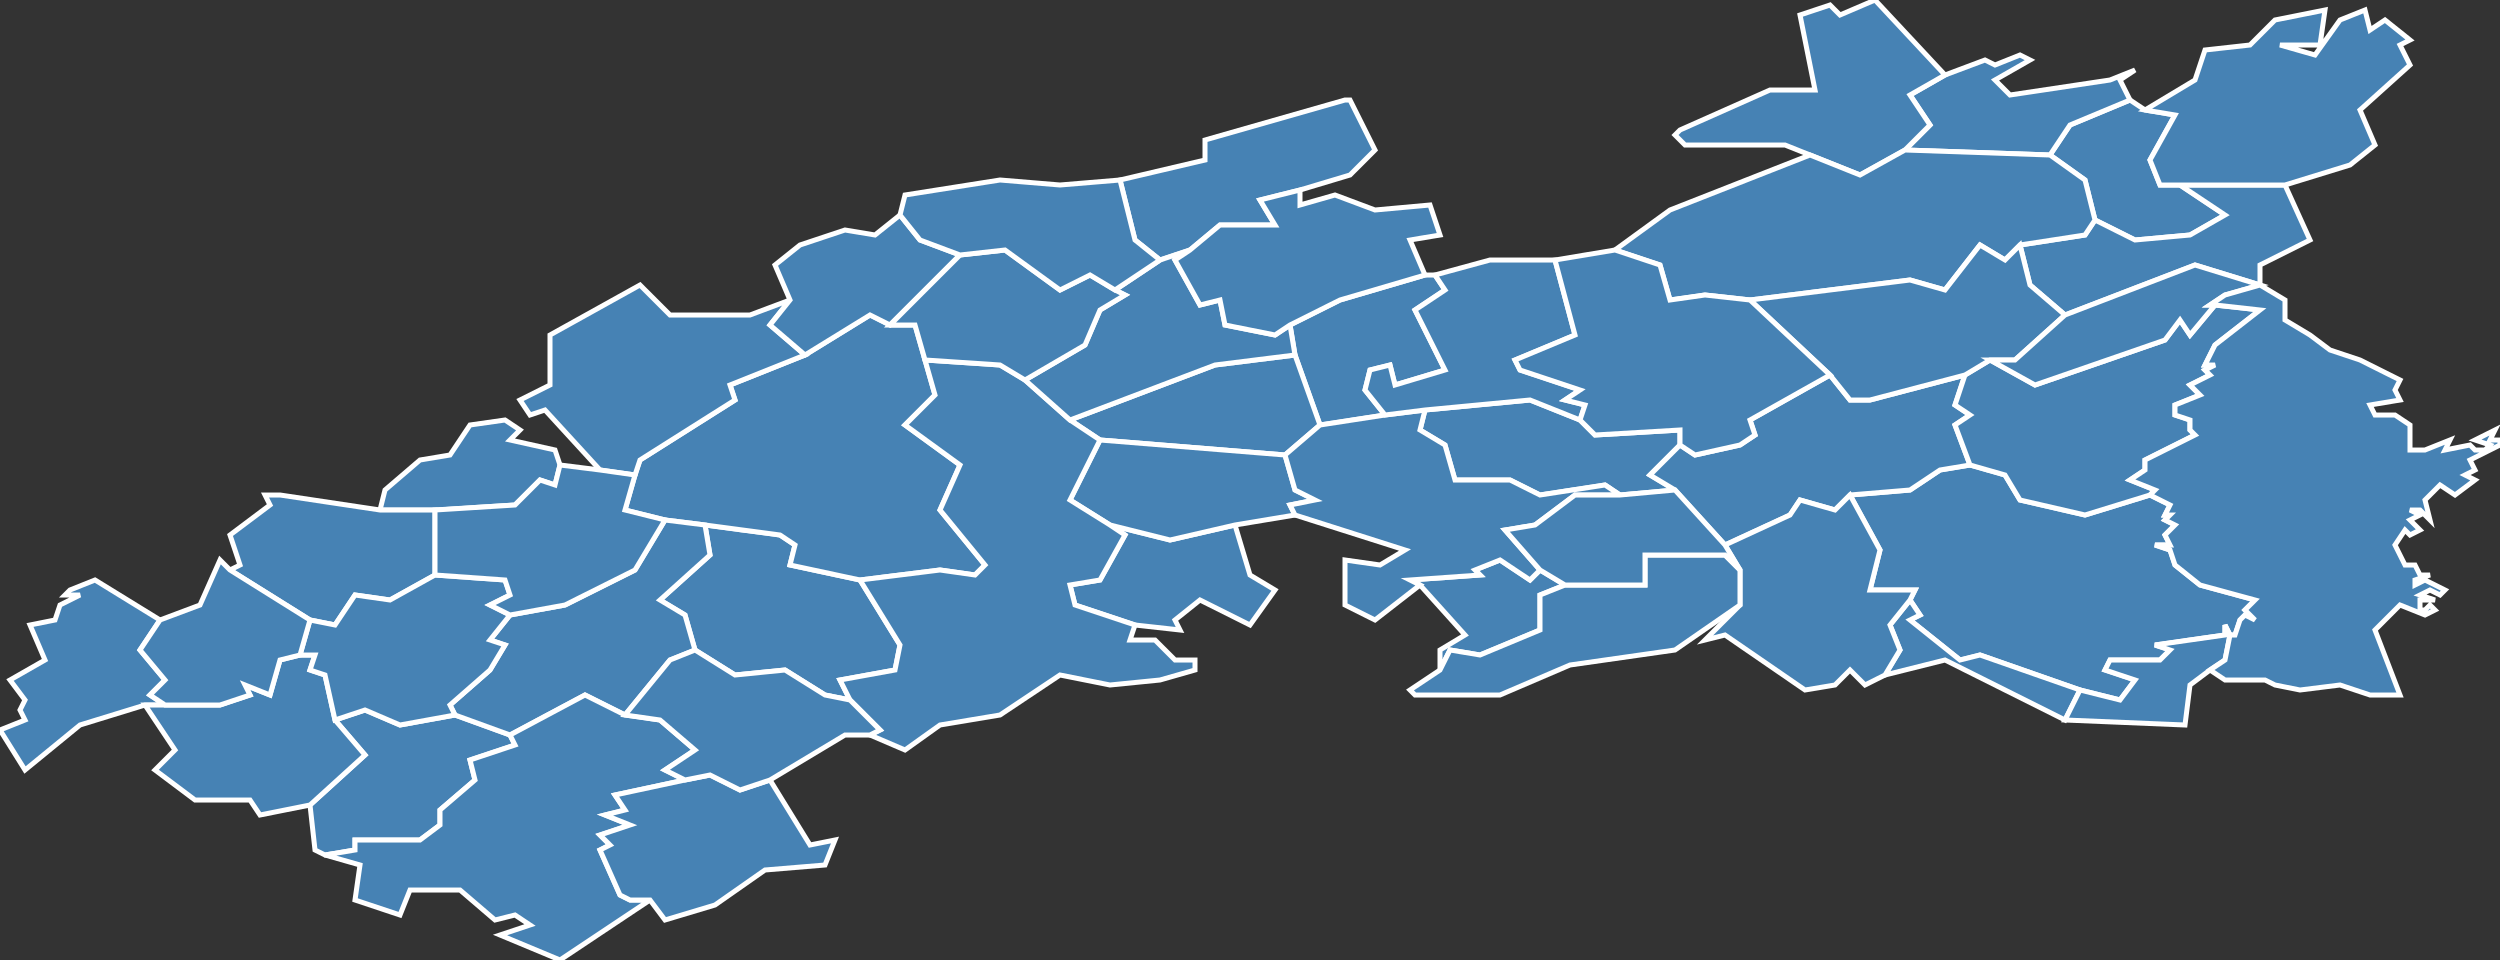 <?xml version="1.0" encoding="utf-8"?>
<svg version="1.1" id="svgmap" xmlns="http://www.w3.org/2000/svg" xmlns:xlink="http://www.w3.org/1999/xlink" x="0px" y="0px" width="100%" height="100%" viewBox="0 0 500 192">
<rect x="0" y="0" width="500" height="192" fill="#333333" stroke="none"/>
<polygon points="259,71 258,65 268,60 285,55 287,55 289,58 283,62 289,74 279,77 278,73 274,74 273,78 277,83 264,85 259,71" id="57014" class="commune" fill="steelblue" stroke-width="1" stroke="white" geotype="commune" geoname="Altrippe" code_insee="57014" code_canton="5720"/><polygon points="65,171 63,170 62,161 73,151 67,144 73,142 80,145 91,143 102,147 103,149 94,152 95,156 88,162 88,165 84,168 71,168 71,170 65,171" id="57051" class="commune" fill="steelblue" stroke-width="1" stroke="white" geotype="commune" geoname="Baronville" code_insee="57051" code_canton="5720"/><polygon points="141,105 156,107 159,109 158,113 172,116 180,129 179,134 168,136 170,140 165,139 157,134 147,135 139,130 137,123 132,120 142,111 141,105" id="57063" class="commune" fill="steelblue" stroke-width="1" stroke="white" geotype="commune" geoname="Bérig-Vintrange" code_insee="57063" code_canton="5720"/><polygon points="238,50 232,52 227,48 224,36 241,32 241,28 269,20 270,20 275,30 270,35 260,38 252,40 255,45 244,45 238,50" id="57082" class="commune" fill="steelblue" stroke-width="1" stroke="white" geotype="commune" geoname="Biding" code_insee="57082" code_canton="5720"/><polygon points="133,104 125,102 127,95 128,92 147,80 146,77 161,71 174,63 178,65 183,65 185,72 187,79 181,85 192,93 188,102 197,113 195,115 188,114 172,116 158,113 159,109 156,107 141,105 133,104" id="57088" class="commune" fill="steelblue" stroke-width="1" stroke="white" geotype="commune" geoname="Bistroff" code_insee="57088" code_canton="5720"/><polygon points="87,102 76,102 77,98 84,92 90,91 94,85 101,84 104,86 102,88 111,90 112,93 111,97 108,96 103,101 87,102" id="57105" class="commune" fill="steelblue" stroke-width="1" stroke="white" geotype="commune" geoname="Boustroff" code_insee="57105" code_canton="5720"/><polygon points="5,154 0,146 5,144 4,142 5,140 2,136 9,132 6,125 11,124 12,121 16,119 13,119 14,118 19,116 32,124 28,130 33,136 30,139 33,141 29,141 16,145 5,154" id="57115" class="commune" fill="steelblue" stroke-width="1" stroke="white" geotype="commune" geoname="Brulange" code_insee="57115" code_canton="5720"/><polygon points="29,141 33,141 44,141 50,139 49,137 54,139 56,132 60,131 63,131 62,134 65,135 67,144 73,151 62,161 52,163 50,160 39,160 31,154 35,150 29,141" id="57174" class="commune" fill="steelblue" stroke-width="1" stroke="white" geotype="commune" geoname="Destry" code_insee="57174" code_canton="5720"/><polygon points="324,99 321,97 308,99 302,96 291,96 289,89 284,86 285,82 306,80 316,84 319,87 336,86 336,89 330,95 335,98 324,99" id="57178" class="commune" fill="steelblue" stroke-width="1" stroke="white" geotype="commune" geoname="Diffembach-lès-Hellimer" code_insee="57178" code_canton="5720"/><polygon points="76,102 87,102 87,115 78,120 71,119 67,125 62,124 46,114 48,113 46,107 54,101 53,99 56,99 76,102" id="57189" class="commune" fill="steelblue" stroke-width="1" stroke="white" geotype="commune" geoname="Eincheville" code_insee="57189" code_canton="5720"/><polygon points="436,37 445,43 438,47 427,48 419,44 417,36 410,31 414,25 426,20 429,22 435,23 430,32 432,37 436,37" id="57197" class="commune" fill="steelblue" stroke-width="1" stroke="white" geotype="commune" geoname="Ernestviller" code_insee="57197" code_canton="5720"/><polygon points="247,105 250,115 255,118 250,125 240,120 235,124 236,126 227,125 215,121 214,117 220,116 225,107 222,105 234,108 247,105" id="57198" class="commune" fill="steelblue" stroke-width="1" stroke="white" geotype="commune" geoname="Erstroff" code_insee="57198" code_canton="5720"/><polygon points="259,71 264,85 257,91 220,88 214,84 243,73 259,71" id="57237" class="commune" fill="steelblue" stroke-width="1" stroke="white" geotype="commune" geoname="Frémestroff" code_insee="57237" code_canton="5720"/><polygon points="247,105 234,108 222,105 214,100 220,88 257,91 259,98 263,100 258,101 259,103 247,105" id="57239" class="commune" fill="steelblue" stroke-width="1" stroke="white" geotype="commune" geoname="Freybouse" code_insee="57239" code_canton="5720"/><polygon points="308,114 313,117 308,119 308,126 296,131 290,130 288,134 288,130 293,127 284,117 282,116 296,115 295,114 300,112 306,116 308,114" id="57258" class="commune" fill="steelblue" stroke-width="1" stroke="white" geotype="commune" geoname="Gréning" code_insee="57258" code_canton="5720"/><polygon points="181,150 174,147 176,146 170,140 168,136 179,134 180,129 172,116 188,114 195,115 197,113 188,102 192,93 181,85 187,79 185,72 200,73 205,76 214,84 220,88 214,100 222,105 225,107 220,116 214,117 215,121 227,125 226,128 231,128 235,132 239,132 239,134 232,136 222,137 212,135 200,143 188,145 181,150" id="57262" class="commune" fill="steelblue" stroke-width="1" stroke="white" geotype="commune" geoname="Grostenquin" code_insee="57262" code_canton="5720"/><polygon points="419,44 427,48 438,47 445,43 436,37 457,37 462,48 452,53 452,57 439,53 413,63 406,57 404,49 417,47 419,44" id="57263" class="commune" fill="steelblue" stroke-width="1" stroke="white" geotype="commune" geoname="Grundviller" code_insee="57263" code_canton="5720"/><polygon points="389,15 397,12 399,13 404,11 406,12 399,16 402,19 422,16 427,14 424,16 426,20 414,25 410,31 381,30 386,25 382,19 389,15" id="57264" class="commune" fill="steelblue" stroke-width="1" stroke="white" geotype="commune" geoname="Guebenhouse" code_insee="57264" code_canton="5720"/><polygon points="430,99 430,99 432,100 434,101 433,103 434,103 433,104 435,105 433,107 434,109 431,109 434,110 435,113 440,117 451,120 449,122 451,124 449,123 448,124 447,127 446,127 445,125 445,127 431,129 434,130 432,132 422,132 421,134 427,136 424,140 416,138 396,131 392,132 382,124 384,123 382,120 383,118 374,118 376,110 370,99 382,98 388,94 394,93 401,95 404,100 417,103 430,99" id="57267" class="commune" fill="steelblue" stroke-width="1" stroke="white" geotype="commune" geoname="Val-de-Guéblange" code_insee="57267" code_canton="5720"/><polygon points="127,95 120,94 109,82 106,83 104,80 110,77 110,67 128,57 134,63 150,63 158,60 154,65 161,71 146,77 147,80 128,92 127,95" id="57275" class="commune" fill="steelblue" stroke-width="1" stroke="white" geotype="commune" geoname="Guessling-Hémering" code_insee="57275" code_canton="5720"/><polygon points="91,143 90,141 98,134 101,129 98,128 102,123 113,121 127,114 133,104 141,105 142,111 132,120 137,123 139,130 134,132 125,143 117,139 102,147 91,143" id="57297" class="commune" fill="steelblue" stroke-width="1" stroke="white" geotype="commune" geoname="Harprich" code_insee="57297" code_canton="5720"/><polygon points="377,135 380,130 378,125 382,120 384,123 382,124 392,132 396,131 416,138 413,144 411,143 389,132 377,135" id="57308" class="commune" fill="steelblue" stroke-width="1" stroke="white" geotype="commune" geoname="Hazembourg" code_insee="57308" code_canton="5720"/><polygon points="264,85 277,83 285,82 284,86 289,89 291,96 302,96 308,99 321,97 324,99 315,99 307,105 301,106 308,114 306,116 300,112 295,114 296,115 282,116 284,117 275,124 269,121 269,112 276,113 281,110 259,103 258,101 263,100 259,98 257,91 264,85" id="57311" class="commune" fill="steelblue" stroke-width="1" stroke="white" geotype="commune" geoname="Hellimer" code_insee="57311" code_canton="5720"/><polygon points="335,98 330,95 336,89 339,91 348,89 351,87 350,84 366,75 370,80 374,80 393,75 391,81 394,83 391,85 394,93 388,94 382,98 370,99 367,102 360,100 358,103 345,109 335,98" id="57325" class="commune" fill="steelblue" stroke-width="1" stroke="white" geotype="commune" geoname="Hilsprich" code_insee="57325" code_canton="5720"/><polygon points="443,61 452,62 443,69 441,73 443,73 441,74 442,75 438,77 440,79 435,81 435,83 438,84 438,86 439,87 429,92 429,94 426,96 431,98 430,99 417,103 404,100 401,95 394,93 391,85 394,83 391,81 393,75 398,72 407,77 433,68 436,64 438,67 443,61" id="57330" class="commune" fill="steelblue" stroke-width="1" stroke="white" geotype="commune" geoname="Holving" code_insee="57330" code_canton="5720"/><polygon points="370,99 376,110 374,118 383,118 382,120 378,125 380,130 377,135 373,137 370,134 367,137 361,138 345,127 341,128 348,121 348,114 345,109 358,103 360,100 367,102 370,99" id="57357" class="commune" fill="steelblue" stroke-width="1" stroke="white" geotype="commune" geoname="Kappelkinger" code_insee="57357" code_canton="5720"/><polygon points="446,127 445,132 442,134 438,137 437,145 413,144 416,138 424,140 427,136 421,134 422,132 432,132 434,130 431,129 445,127 445,125 446,127" id="57366" class="commune" fill="steelblue" stroke-width="1" stroke="white" geotype="commune" geoname="Kirviller" code_insee="57366" code_canton="5720"/><polygon points="62,124 67,125 71,119 78,120 87,115 101,116 102,119 98,121 102,123 98,128 101,129 98,134 90,141 91,143 80,145 73,142 67,144 65,135 62,134 63,131 60,131 62,124" id="57379" class="commune" fill="steelblue" stroke-width="1" stroke="white" geotype="commune" geoname="Landroff" code_insee="57379" code_canton="5720"/><polygon points="232,52 238,50 235,52 240,61 244,60 245,65 255,67 258,65 259,71 243,73 214,84 205,76 217,69 220,62 225,59 223,58 232,52" id="57384" class="commune" fill="steelblue" stroke-width="1" stroke="white" geotype="commune" geoname="Laning" code_insee="57384" code_canton="5720"/><polygon points="180,43 184,48 192,51 178,65 174,63 161,71 154,65 158,60 155,53 160,49 169,46 175,47 180,43" id="57389" class="commune" fill="steelblue" stroke-width="1" stroke="white" geotype="commune" geoname="Lelling" code_insee="57389" code_canton="5720"/><polygon points="287,55 298,52 311,52 315,67 303,72 304,74 316,78 313,80 317,81 316,84 306,80 285,82 277,83 273,78 274,74 278,73 279,77 289,74 283,62 289,58 287,55" id="57398" class="commune" fill="steelblue" stroke-width="1" stroke="white" geotype="commune" geoname="Leyviller" code_insee="57398" code_canton="5720"/><polygon points="185,72 183,65 178,65 192,51 201,50 212,58 218,55 223,58 225,59 220,62 217,69 205,76 200,73 185,72" id="57409" class="commune" fill="steelblue" stroke-width="1" stroke="white" geotype="commune" geoname="Lixing-lès-Saint-Avold" code_insee="57409" code_canton="5720"/><polygon points="335,27 336,26 354,18 363,18 360,3 366,1 368,3 375,0 389,15 382,19 386,25 381,30 372,35 362,31 357,29 337,29 335,27" id="57419" class="commune" fill="steelblue" stroke-width="1" stroke="white" geotype="commune" geoname="Loupershouse" code_insee="57419" code_canton="5720"/><polygon points="286,41 288,47 282,48 285,55 268,60 258,65 255,67 245,65 244,60 240,61 235,52 238,50 244,45 255,45 252,40 260,38 260,41 267,39 275,42 286,41" id="57453" class="commune" fill="steelblue" stroke-width="1" stroke="white" geotype="commune" geoname="Maxstadt" code_insee="57453" code_canton="5720"/><polygon points="71,180 72,173 65,171 71,170 71,168 84,168 88,165 88,162 95,156 94,152 103,149 102,147 117,139 125,143 132,144 139,150 133,154 137,156 123,159 125,162 121,163 126,165 120,167 122,169 120,170 124,179 126,180 130,180 112,192 100,187 106,185 103,183 99,184 92,178 82,178 80,183 71,180" id="57483" class="commune" fill="steelblue" stroke-width="1" stroke="white" geotype="commune" geoname="Morhange" code_insee="57483" code_canton="5720"/><polygon points="288,134 290,130 296,131 308,126 308,119 313,117 329,117 329,111 345,111 348,114 348,121 335,130 314,133 300,139 283,139 282,138 288,134" id="57497" class="commune" fill="steelblue" stroke-width="1" stroke="white" geotype="commune" geoname="Nelling" code_insee="57497" code_canton="5720"/><polygon points="313,117 308,114 301,106 307,105 315,99 324,99 335,98 345,109 348,114 345,111 329,111 329,117 313,117" id="57536" class="commune" fill="steelblue" stroke-width="1" stroke="white" geotype="commune" geoname="Petit-Tenquin" code_insee="57536" code_canton="5720"/><polygon points="410,31 417,36 419,44 417,47 404,49 401,52 396,49 389,58 382,56 350,60 341,59 334,60 332,53 323,50 334,42 362,31 372,35 381,30 410,31" id="57556" class="commune" fill="steelblue" stroke-width="1" stroke="white" geotype="commune" geoname="Puttelange-aux-Lacs" code_insee="57556" code_canton="5720"/><polygon points="143,181 133,184 130,180 126,180 124,179 120,170 122,169 120,167 126,165 121,163 125,162 123,159 137,156 142,155 148,158 154,156 162,169 167,168 165,173 153,174 143,181" id="57560" class="commune" fill="steelblue" stroke-width="1" stroke="white" geotype="commune" geoname="Racrange" code_insee="57560" code_canton="5720"/><polygon points="398,72 393,75 374,80 370,80 366,75 350,60 382,56 389,58 396,49 401,52 404,49 406,57 413,63 403,72 398,72" id="57571" class="commune" fill="steelblue" stroke-width="1" stroke="white" geotype="commune" geoname="Rémering-lès-Puttelange" code_insee="57571" code_canton="5720"/><polygon points="452,57 445,59 442,61 443,61 438,67 436,64 433,68 407,77 398,72 403,72 413,63 439,53 452,57" id="57581" class="commune" fill="steelblue" stroke-width="1" stroke="white" geotype="commune" geoname="Richeling" code_insee="57581" code_canton="5720"/><polygon points="311,52 323,50 332,53 334,60 341,59 350,60 366,75 350,84 351,87 348,89 339,91 336,89 336,86 319,87 316,84 317,81 313,80 316,78 304,74 303,72 315,67 311,52" id="57615" class="commune" fill="steelblue" stroke-width="1" stroke="white" geotype="commune" geoname="Saint-Jean-Rohrbach" code_insee="57615" code_canton="5720"/><polygon points="452,57 457,60 457,64 462,67 466,70 472,72 480,76 479,78 480,80 474,81 475,83 479,83 482,85 482,90 485,90 490,88 489,90 494,89 495,90 497,90 498,89 495,88 499,86 498,88 500,88 500,89 494,92 495,94 493,95 495,96 491,99 488,97 485,100 486,104 484,102 482,102 484,103 482,104 484,106 482,107 481,106 479,109 481,113 483,113 484,115 486,115 483,116 483,117 485,116 489,118 488,119 486,118 484,119 487,120 484,120 484,122 485,122 486,121 487,122 485,123 480,121 475,126 480,139 474,139 468,137 460,138 455,137 453,136 445,136 442,134 445,132 446,127 447,127 448,124 449,123 451,124 449,122 451,120 440,117 435,113 434,110 431,109 434,109 433,107 435,105 433,104 434,103 433,103 434,101 432,100 430,99 430,99 431,98 426,96 429,94 429,92 439,87 438,86 438,84 435,83 435,81 440,79 438,77 442,75 441,74 443,73 441,73 443,69 452,62 443,61 442,61 445,59 452,57" id="57628" class="commune" fill="steelblue" stroke-width="1" stroke="white" geotype="commune" geoname="Sarralbe" code_insee="57628" code_canton="5720"/><polygon points="33,141 30,139 33,136 28,130 32,124 40,121 44,112 46,114 62,124 60,131 56,132 54,139 49,137 50,139 44,141 33,141" id="57662" class="commune" fill="steelblue" stroke-width="1" stroke="white" geotype="commune" geoname="Suisse" code_insee="57662" code_canton="5720"/><polygon points="232,52 223,58 218,55 212,58 201,50 192,51 184,48 180,43 181,39 200,36 212,37 224,36 227,48 232,52" id="57684" class="commune" fill="steelblue" stroke-width="1" stroke="white" geotype="commune" geoname="Vahl-Ebersing" code_insee="57684" code_canton="5720"/><polygon points="170,140 176,146 174,147 169,147 154,156 148,158 142,155 137,156 133,154 139,150 132,144 125,143 134,132 139,130 147,135 157,134 165,139 170,140" id="57687" class="commune" fill="steelblue" stroke-width="1" stroke="white" geotype="commune" geoname="Vallerange" code_insee="57687" code_canton="5720"/><polygon points="120,94 127,95 125,102 133,104 127,114 113,121 102,123 98,121 102,119 101,116 87,115 87,102 103,101 108,96 111,97 112,93 120,94" id="57717" class="commune" fill="steelblue" stroke-width="1" stroke="white" geotype="commune" geoname="Viller" code_insee="57717" code_canton="5720"/><polygon points="436,37 432,37 430,32 435,23 429,22 439,16 441,10 450,9 455,4 465,2 464,9 456,9 463,11 468,4 473,2 474,6 477,4 482,8 480,9 482,13 472,22 475,29 470,33 457,37 436,37" id="57752" class="commune" fill="steelblue" stroke-width="1" stroke="white" geotype="commune" geoname="Woustviller" code_insee="57752" code_canton="5720"/></svg>